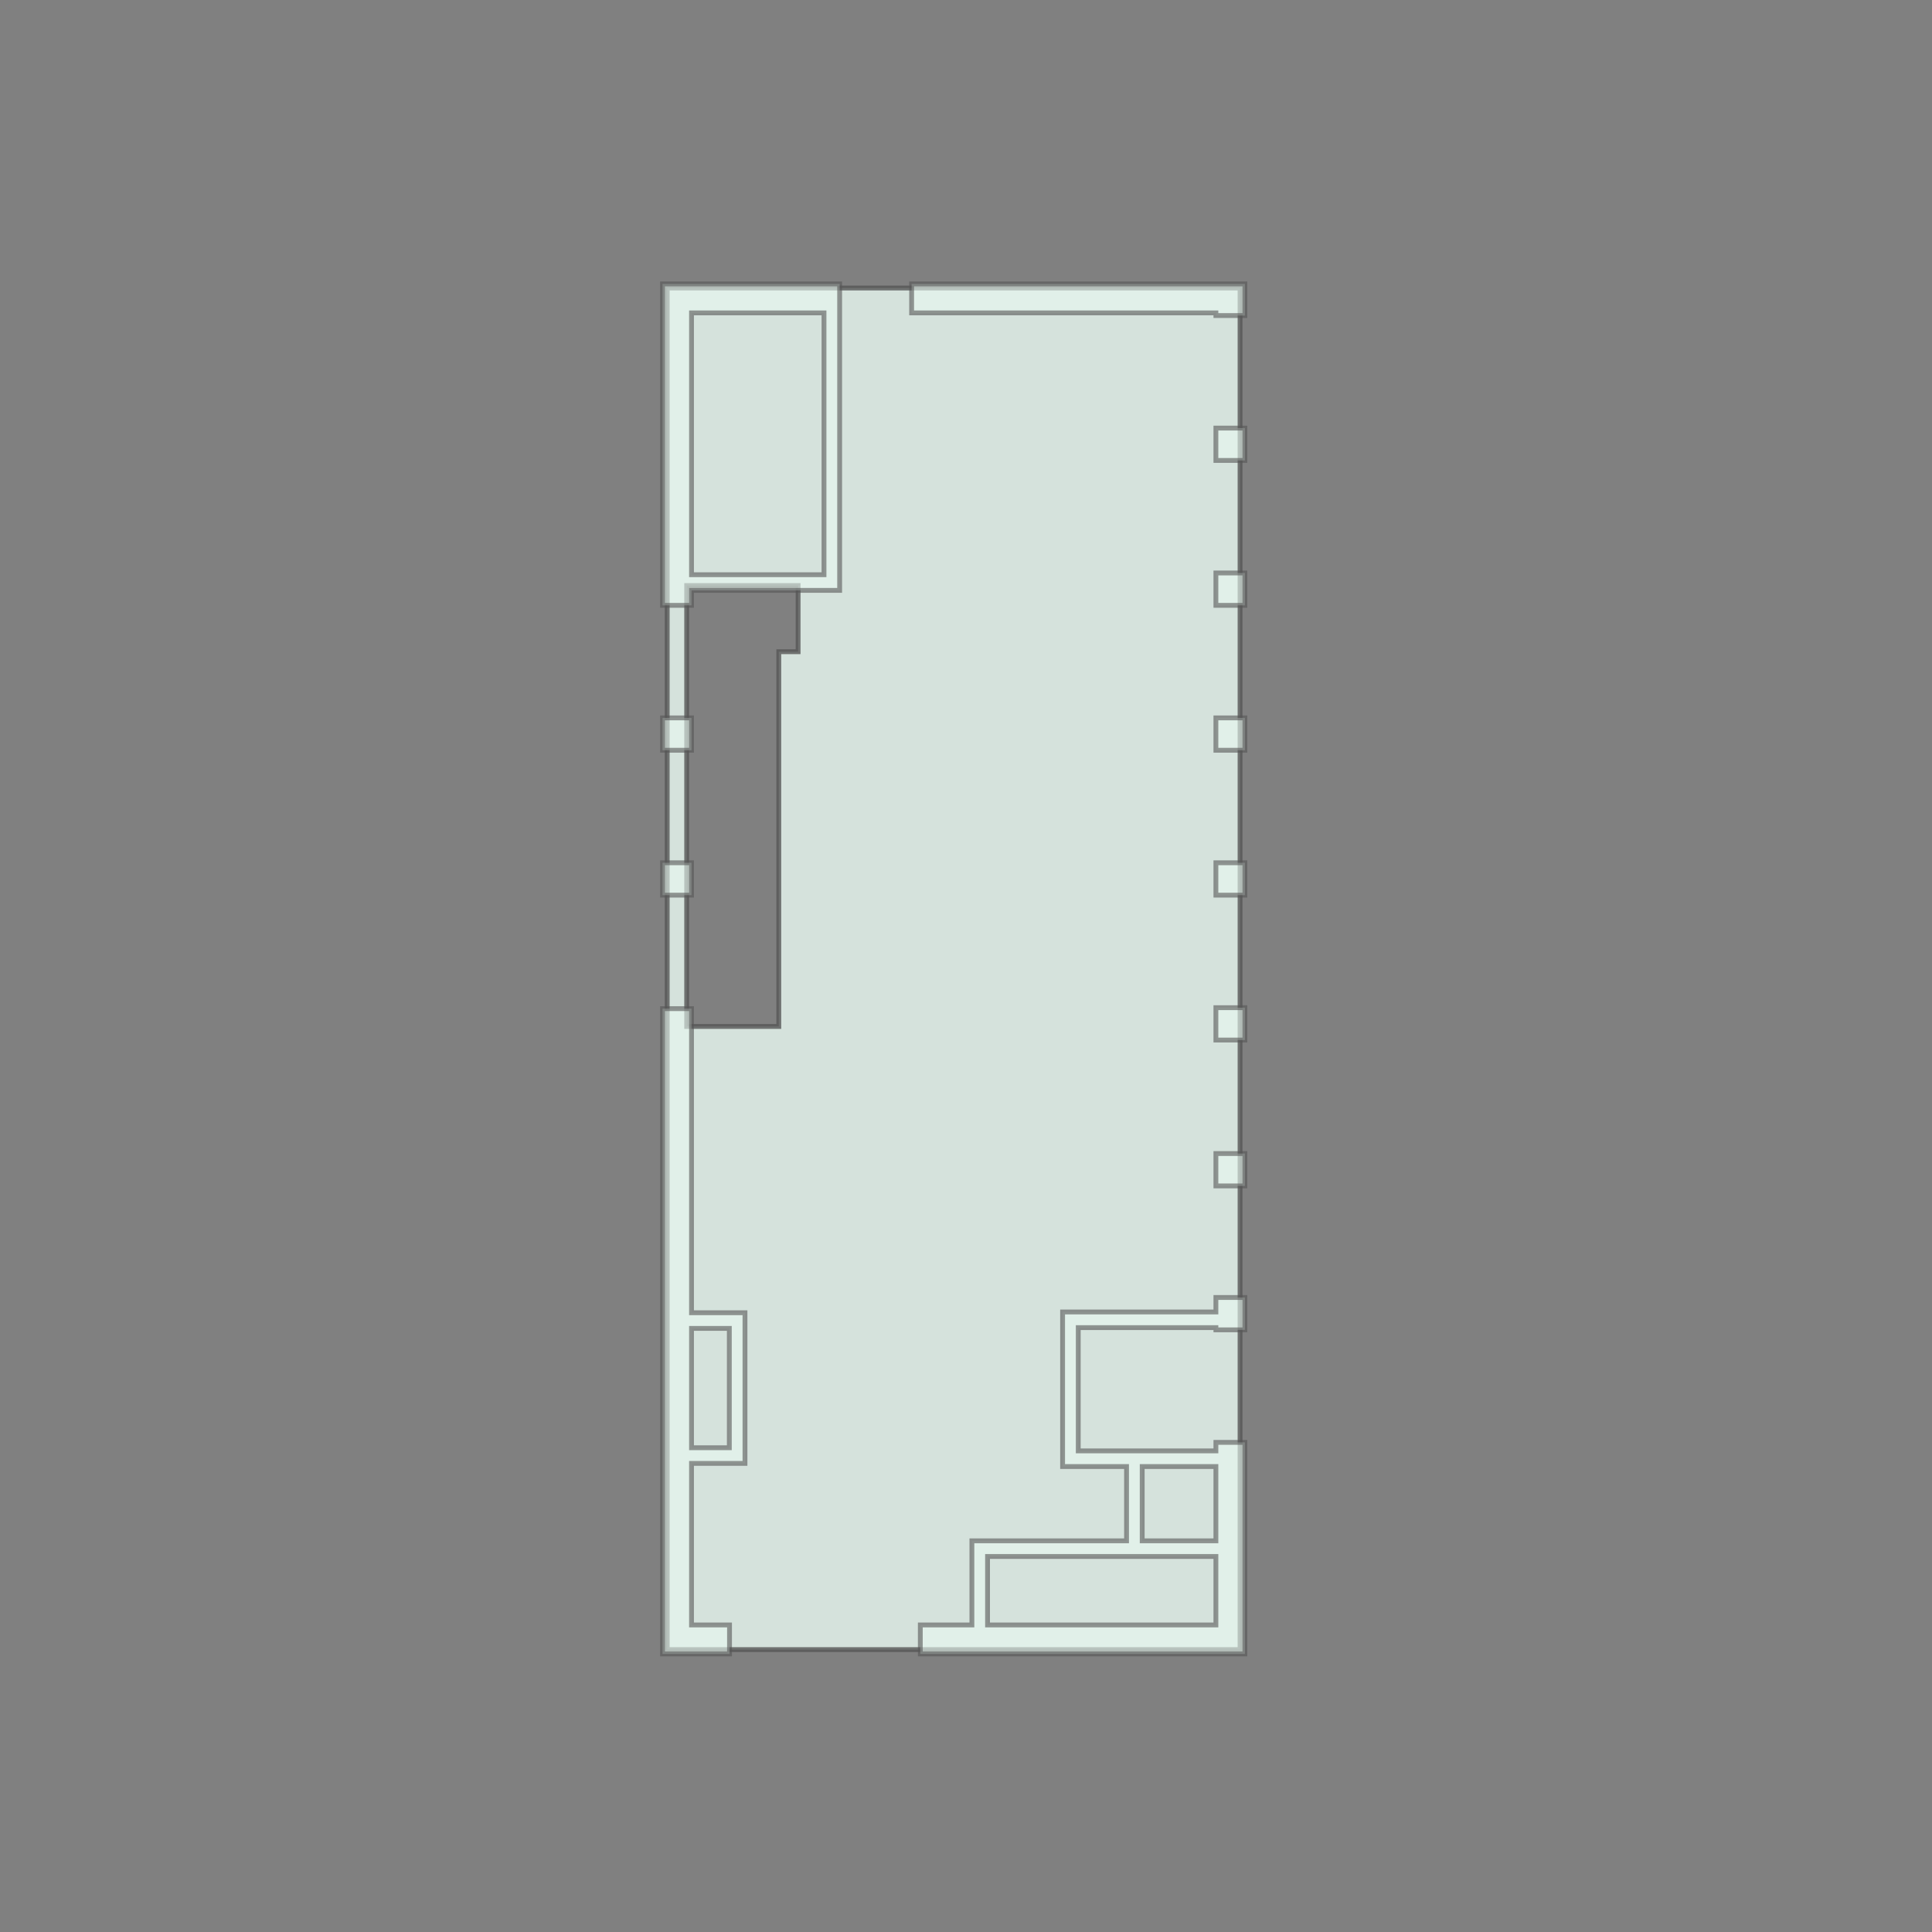 <svg viewBox="-20 -20 40 40" xmlns="http://www.w3.org/2000/svg" xmlns:xlink="http://www.w3.org/1999/xlink"><rect x="-20" y="-20" width="40" height="40" fill="#808080" stroke="none"/><g transform="scale(1,-1)"><path fill-rule="evenodd" fill="#e9faf2" stroke="#555555" stroke-width="0.1" opacity="0.8" d="M -6.186,14.037 L 5.674,14.037 L 5.674,-14.153 L -6.186,-14.153 L -6.186,14.037 z M -5.783,7.877 L -5.783,-1.252 L -3.876,-1.252 L -3.876,6.507 L -3.476,6.507 L -3.476,7.877 L -5.783,7.877 z" /><g><path fill-rule="evenodd" fill="#e9faf2" stroke="#555555" stroke-width="0.1" opacity="0.6" d="M 0.246,-11.901 L 0.246,-11.901 L 3.324,-11.901 L 3.324,-10.363 L 2.324,-10.363 L 2.324,-10.363 L 2,-10.363 L 2,-7.163 L 5.174,-7.163 L 5.174,-6.863 L 5.774,-6.863 L 5.774,-7.533 L 5.174,-7.533 L 5.174,-7.487 L 2.324,-7.487 L 2.324,-10.039 L 5.174,-10.039 L 5.174,-9.863 L 5.774,-9.863 L 5.774,-14.243 L 5.174,-14.243 L 5.174,-14.243 L -0.946,-14.243 L -0.946,-13.643 L 0.122,-13.643 L 0.122,-11.901 L 0.246,-11.901 z M 3.648,-10.363 L 3.648,-11.901 L 5.174,-11.901 L 5.174,-10.363 L 3.648,-10.363 z M 5.174,-12.225 L 0.446,-12.225 L 0.446,-13.643 L 5.174,-13.643 L 5.174,-12.225 z" /><path fill-rule="evenodd" fill="#e9faf2" stroke="#555555" stroke-width="0.1" opacity="0.6" d="M 5.174,11.137 L 5.774,11.137 L 5.774,10.467 L 5.174,10.467 L 5.174,11.137 z" /><path fill-rule="evenodd" fill="#e9faf2" stroke="#555555" stroke-width="0.1" opacity="0.6" d="M 5.174,4.467 L 5.174,5.137 L 5.774,5.137 L 5.774,4.467 L 5.174,4.467 z" /><path fill-rule="evenodd" fill="#e9faf2" stroke="#555555" stroke-width="0.1" opacity="0.6" d="M 5.774,2.137 L 5.774,1.467 L 5.174,1.467 L 5.174,2.137 L 5.774,2.137 z" /><path fill-rule="evenodd" fill="#e9faf2" stroke="#555555" stroke-width="0.1" opacity="0.6" d="M 5.774,7.467 L 5.174,7.467 L 5.174,8.137 L 5.774,8.137 L 5.774,7.467 z" /><path fill-rule="evenodd" fill="#e9faf2" stroke="#555555" stroke-width="0.1" opacity="0.6" d="M 5.174,-3.883 L 5.774,-3.883 L 5.774,-4.553 L 5.174,-4.553 L 5.174,-3.883 z" /><path fill-rule="evenodd" fill="#e9faf2" stroke="#555555" stroke-width="0.1" opacity="0.6" d="M 5.774,-0.863 L 5.774,-1.533 L 5.174,-1.533 L 5.174,-0.863 L 5.774,-0.863 z" /><path fill-rule="evenodd" fill="#e9faf2" stroke="#555555" stroke-width="0.1" opacity="0.6" d="M -1.126,13.522 L -1.126,14.122 L 5.774,14.122 L 5.774,13.467 L 5.174,13.467 L 5.174,13.522 L -1.126,13.522 z" /><path fill-rule="evenodd" fill="#e9faf2" stroke="#555555" stroke-width="0.1" opacity="0.6" d="M -5.683,14.122 L -2.616,14.122 L -2.616,8.001 L -2.616,7.777 L -5.683,7.777 L -5.683,7.467 L -6.283,7.467 L -6.283,14.122 L -5.683,14.122 L -5.683,14.122 z M -5.683,8.101 L -2.94,8.101 L -2.94,13.522 L -5.683,13.522 L -5.683,8.101 z" /><path fill-rule="evenodd" fill="#e9faf2" stroke="#555555" stroke-width="0.1" opacity="0.6" d="M -6.283,-0.883 L -5.683,-0.883 L -5.683,-7.179 L -4.9,-7.179 L -4.9,-7.179 L -4.576,-7.179 L -4.576,-10.298 L -4.9,-10.298 L -4.9,-10.298 L -5.683,-10.298 L -5.683,-13.643 L -4.896,-13.643 L -4.896,-14.243 L -6.283,-14.243 L -6.283,-13.743 L -6.283,-7.283 L -6.283,-0.883 z M -4.9,-7.503 L -5.683,-7.503 L -5.683,-9.974 L -4.9,-9.974 L -4.9,-7.503 z" /><path fill-rule="evenodd" fill="#e9faf2" stroke="#555555" stroke-width="0.1" opacity="0.6" d="M -6.283,4.467 L -6.283,5.137 L -5.683,5.137 L -5.683,4.467 L -6.283,4.467 z" /><path fill-rule="evenodd" fill="#e9faf2" stroke="#555555" stroke-width="0.1" opacity="0.6" d="M -6.283,1.467 L -6.283,2.137 L -5.683,2.137 L -5.683,1.467 L -6.283,1.467 z" /></g></g></svg>